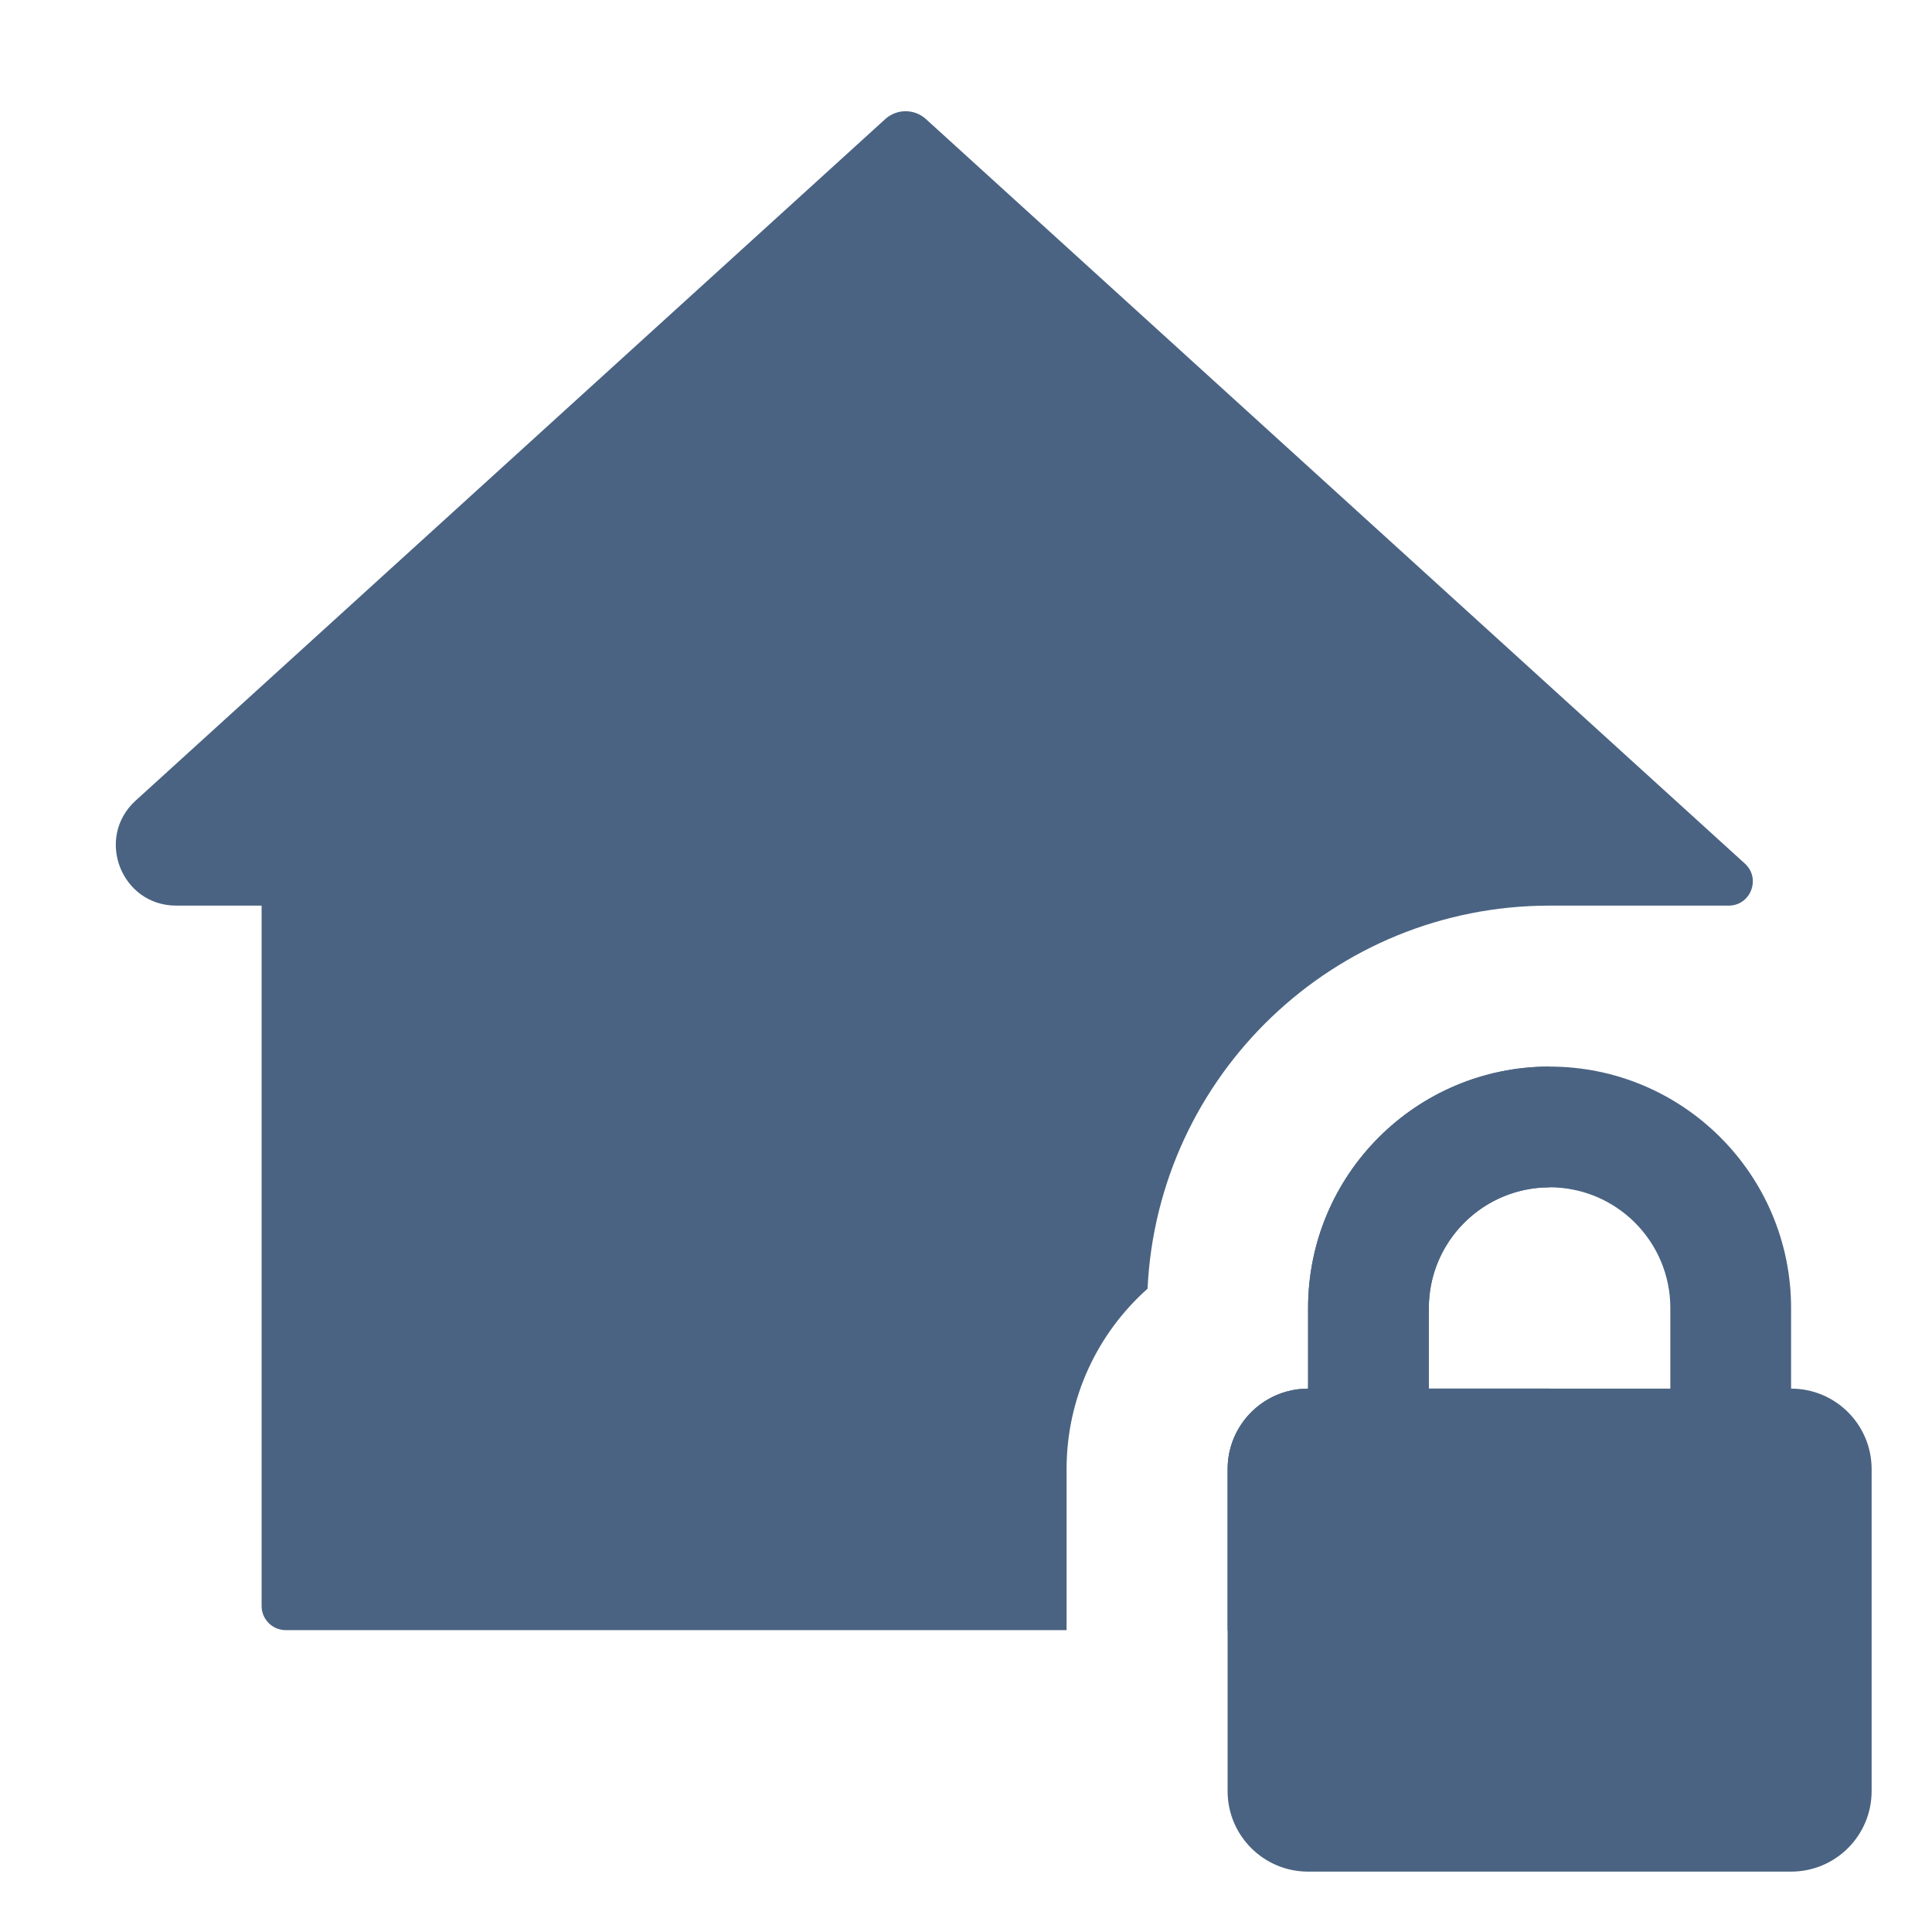 <svg width="32" height="32" viewBox="0 0 32 32" fill="none" xmlns="http://www.w3.org/2000/svg">
<path d="M2.92 15C2.006 15 1.571 13.875 2.247 13.26L14.663 1.972C14.854 1.799 15.145 1.799 15.336 1.972L28.901 14.304C29.171 14.55 28.997 15 28.632 15H25.666C22.092 15 19.175 17.813 19.007 21.345C18.184 22.078 17.666 23.145 17.666 24.333V27H4.733C4.512 27 4.333 26.821 4.333 26.6V15H2.92Z" fill="#4A6382"/>
<path d="M25.666 17.666C23.457 17.666 21.666 19.457 21.666 21.666V23C21.424 23 21.196 23.065 21 23.178C20.601 23.409 20.333 23.84 20.333 24.333V27H25.666V23H23.666V21.666C23.666 21.154 23.859 20.687 24.176 20.333C24.542 19.924 25.074 19.666 25.666 19.666V17.666Z" fill="#4A6382"/>
<path fill-rule="evenodd" clip-rule="evenodd" d="M21.666 21.666C21.666 19.457 23.457 17.666 25.666 17.666C27.875 17.666 29.666 19.457 29.666 21.666V23C30.403 23 31 23.597 31 24.333V29.666C31 30.403 30.403 31 29.666 31H21.666C20.93 31 20.333 30.403 20.333 29.666V24.333C20.333 23.597 20.93 23 21.666 23V21.666ZM27.666 23H23.666V21.666C23.666 20.562 24.562 19.666 25.666 19.666C26.771 19.666 27.666 20.562 27.666 21.666V23Z" fill="#4A6382"/>
</svg>
